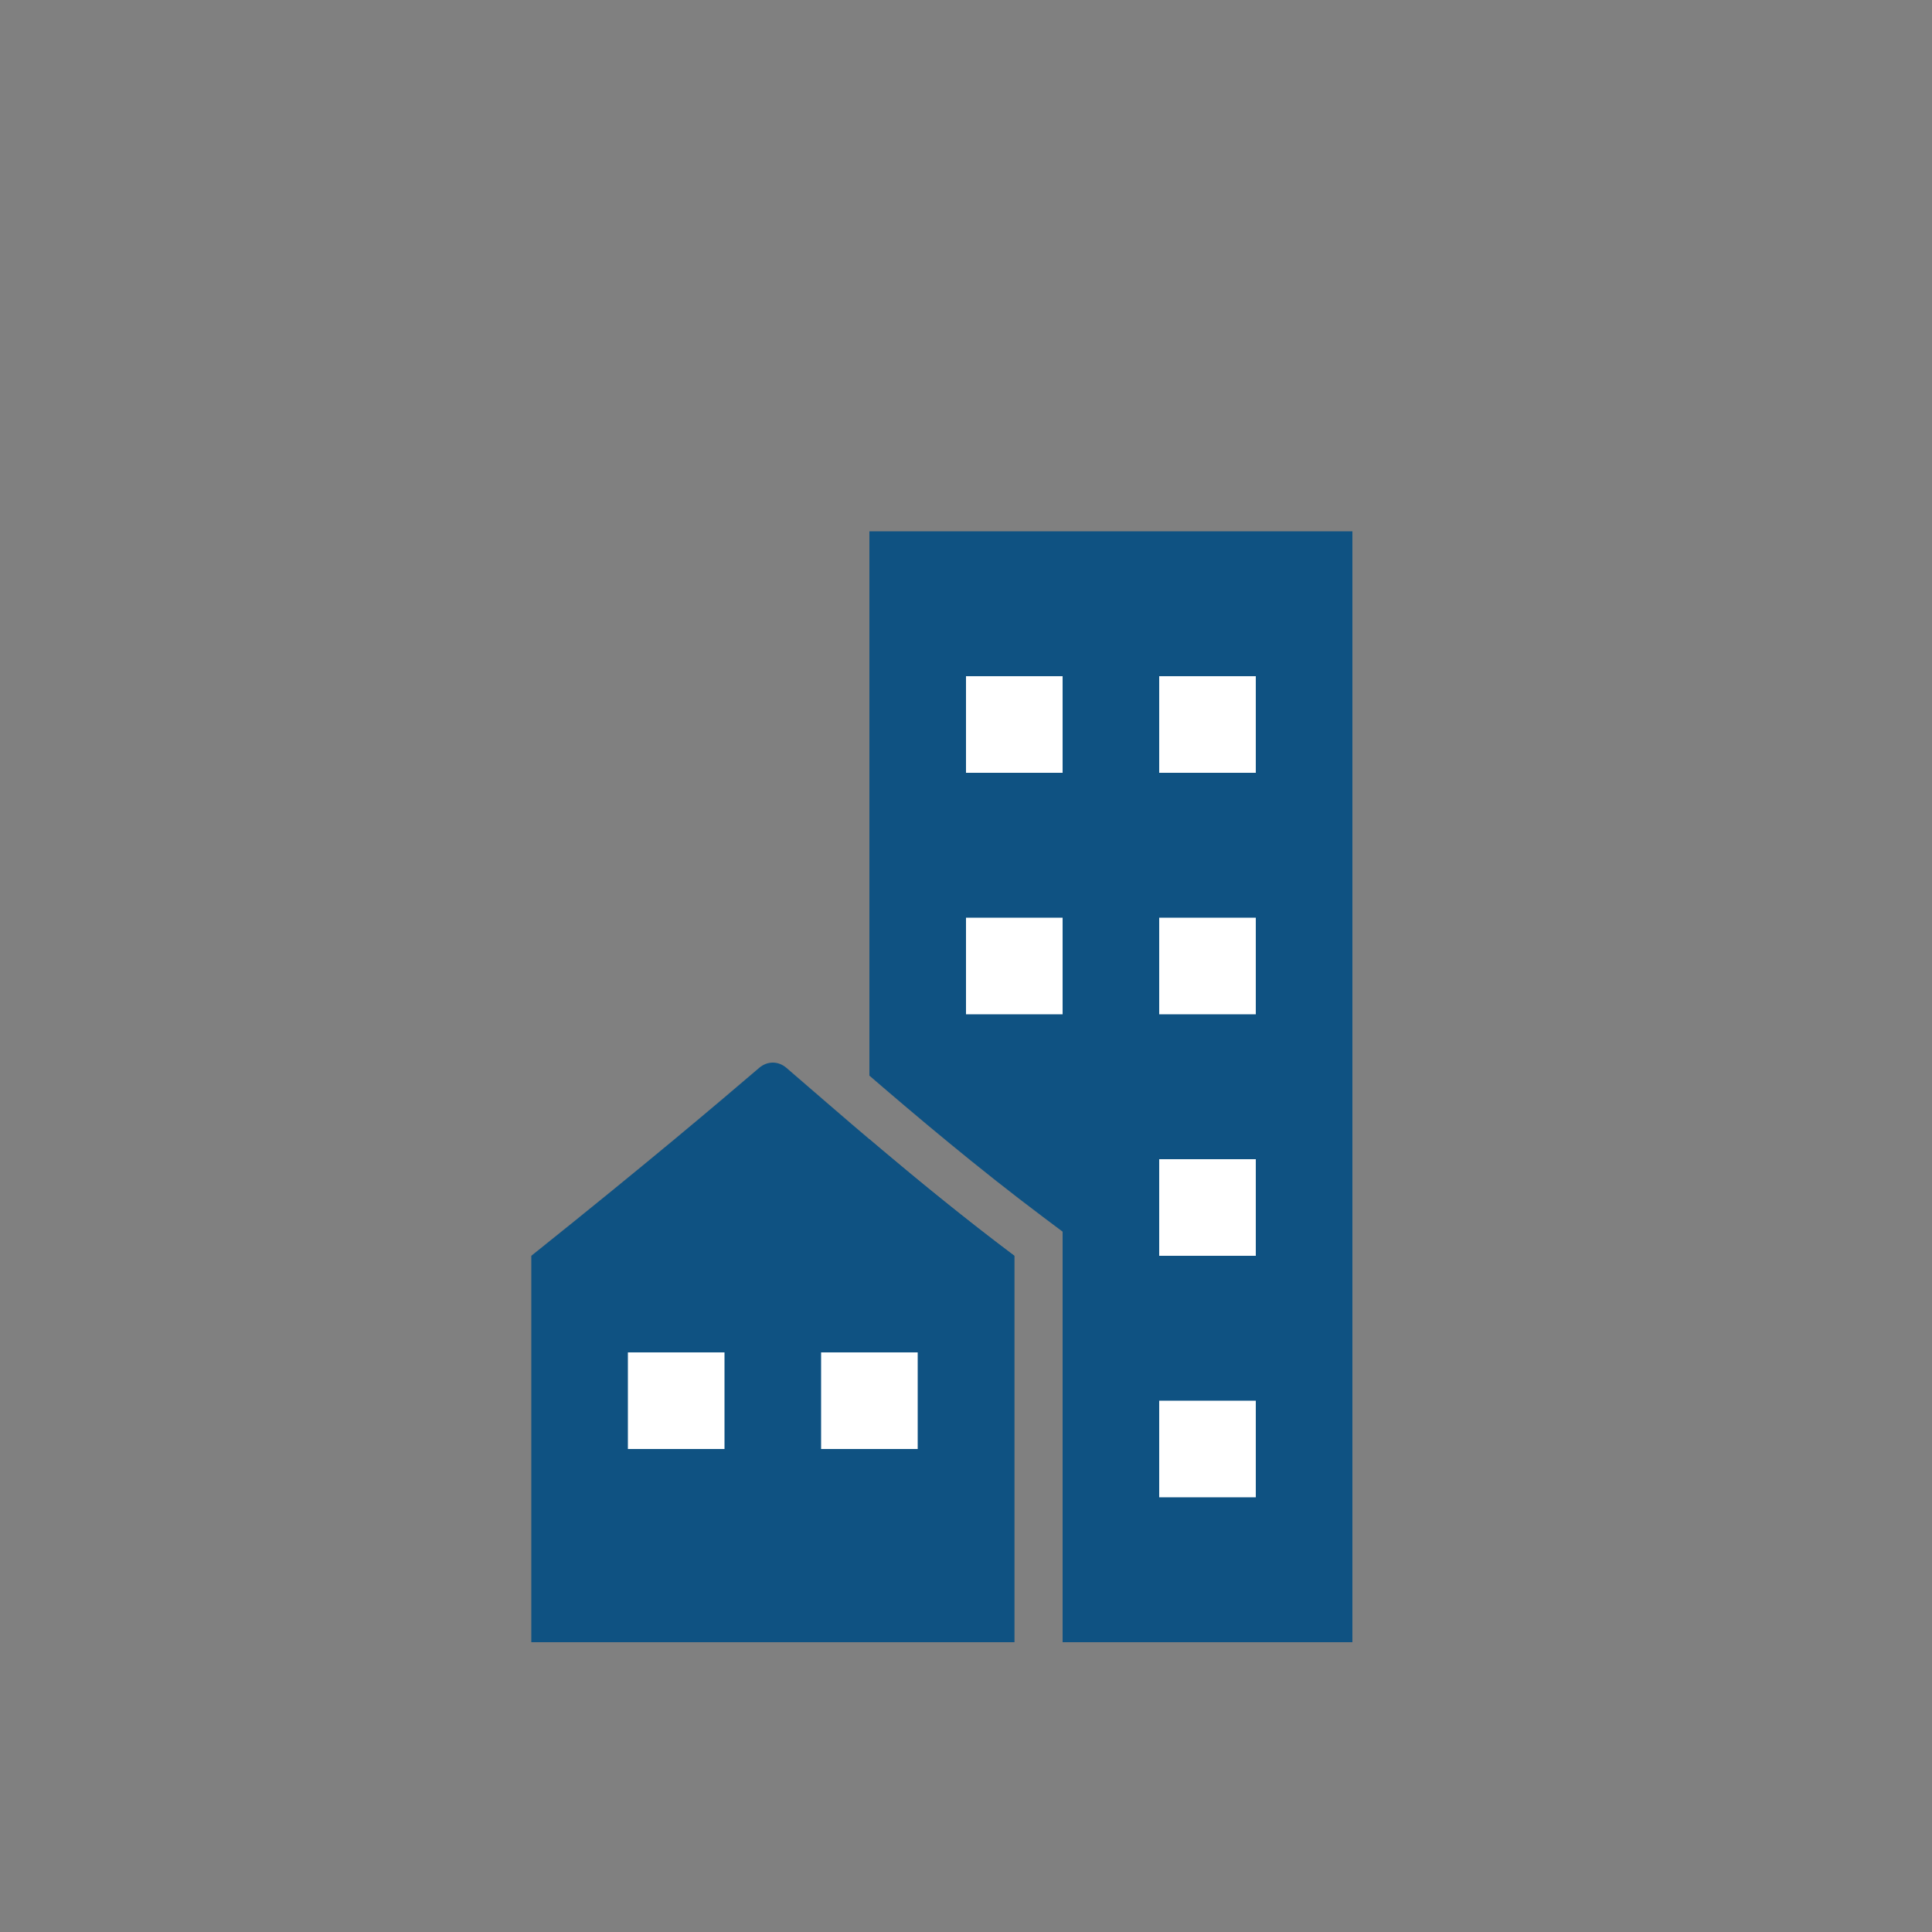 <svg id="logement" width="40" height="40" viewBox="0 0 40 40" fill="none" xmlns="http://www.w3.org/2000/svg">
<rect x="0" y="0" width="40" height="40" fill="#808080" stroke="none"/>
<path fill-rule="evenodd" clip-rule="evenodd" d="M28 11H18V22.27C18.958 23.096 20.243 24.182 21.6 25.2L22 25.5V26V26.423V26.425V34H28V11ZM21 34V33V26.425V26.423V26C19.911 25.183 18.866 24.322 18 23.587V34H20H21Z" fill="#0F5282"/>
<rect x="20" y="19" width="2" height="2" fill="white"/>
<rect x="20" y="14" width="2" height="2" fill="white"/>
<rect x="24" y="19" width="2" height="2" fill="white"/>
<rect x="24" y="14" width="2" height="2" fill="white"/>
<rect x="24" y="24" width="2" height="2" fill="white"/>
<rect x="24" y="29" width="2" height="2" fill="white"/>
<path d="M16.281 22.108C16.113 21.964 15.887 21.964 15.719 22.108C14.852 22.848 13.5 24 11 26V26.424V34H21V26.425V26.423V26C19 24.5 17.148 22.848 16.281 22.108Z" fill="#0F5282"/>
<rect x="13" y="28" width="2" height="2" fill="white"/>
<rect x="17" y="28" width="2" height="2" fill="white"/>
</svg>